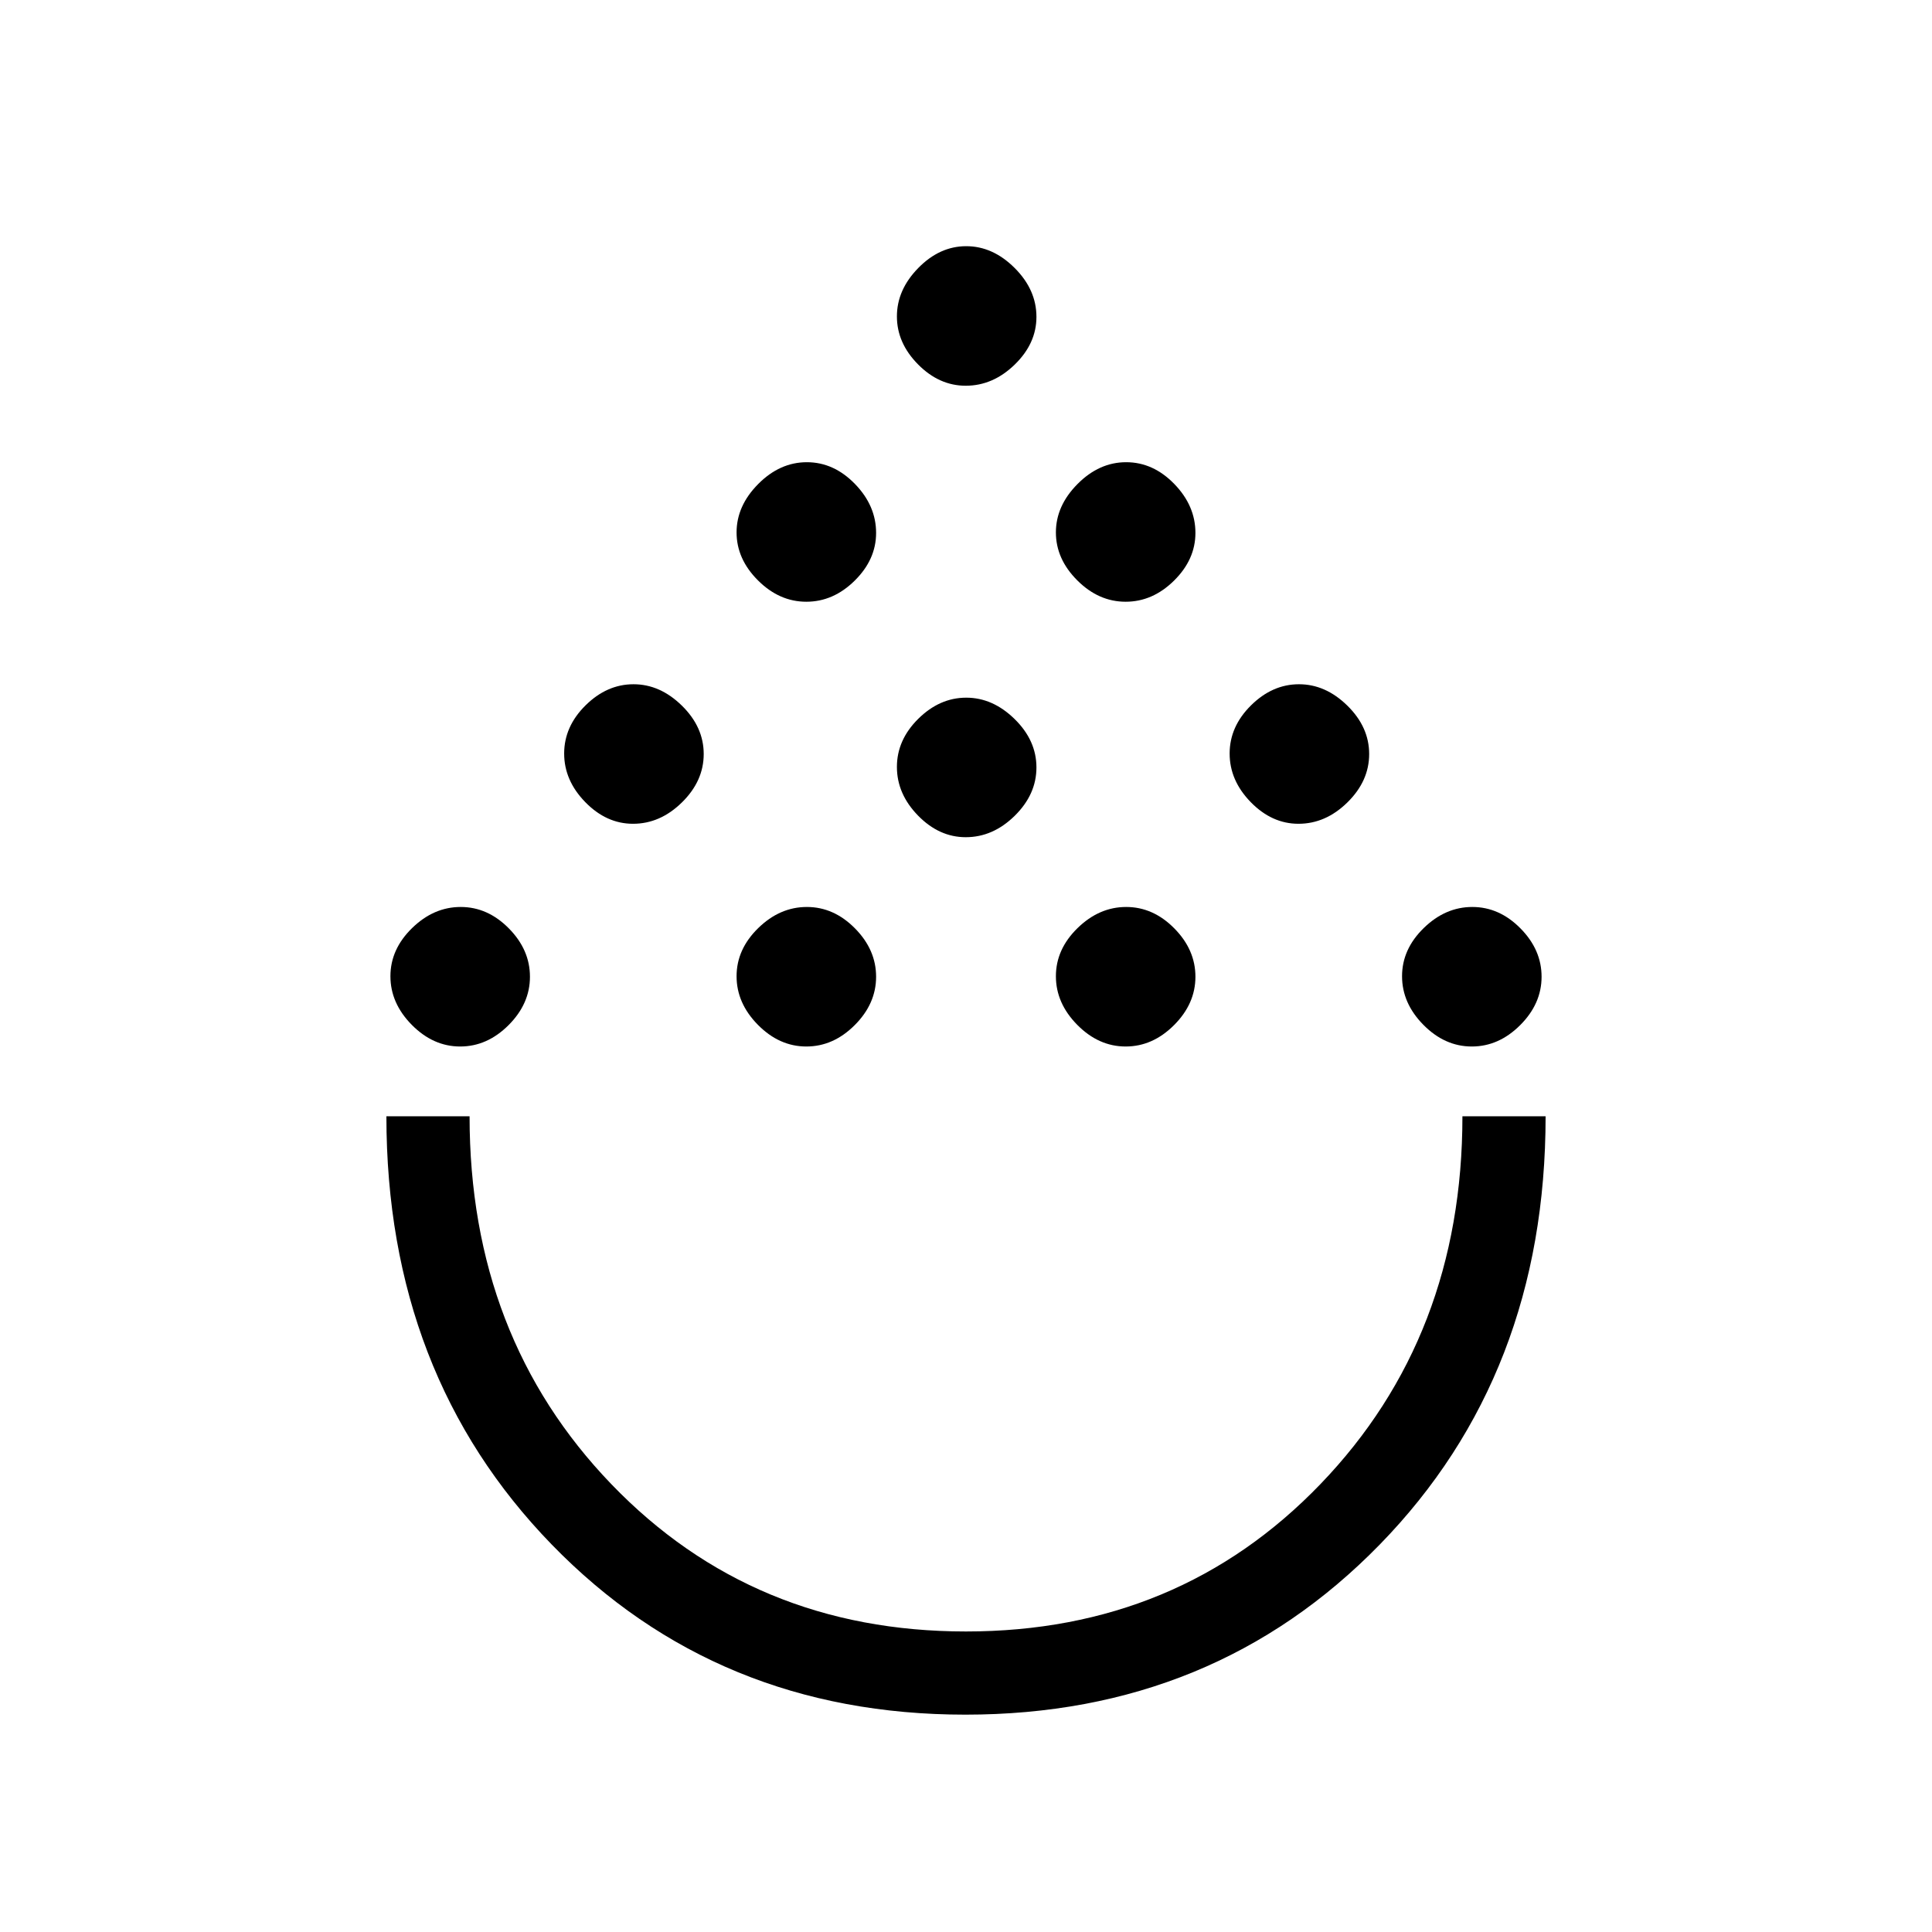 <svg xmlns="http://www.w3.org/2000/svg" height="40" viewBox="0 -960 960 960" width="40"><path d="M479.71-108q-123.43 0-205.57-84.54Q192-277.08 192-405.33h41.33q0 109.66 70.47 182.83 70.47 73.17 176.17 73.17 105.7 0 176.2-73.28 70.5-73.28 70.5-182.72H768Q768-277 685.57-192.5 603.13-108 479.71-108ZM228.66-440q-13.41 0-24.04-10.75Q194-461.5 194-474.92q0-13.41 10.75-23.91t24.17-10.5q13.41 0 23.91 10.63 10.5 10.62 10.5 24.04 0 13.41-10.63 24.04Q242.08-440 228.66-440Zm172 0q-13.41 0-24.04-10.75Q366-461.5 366-474.92q0-13.41 10.75-23.91t24.17-10.5q13.41 0 23.91 10.63 10.5 10.62 10.5 24.04 0 13.41-10.63 24.04Q414.08-440 400.66-440Zm158.67 0q-13.42 0-24.04-10.75t-10.62-24.17q0-13.41 10.75-23.91t24.16-10.5q13.42 0 23.92 10.63 10.5 10.62 10.5 24.04 0 13.41-10.63 24.04Q572.74-440 559.33-440Zm172 0q-13.42 0-24.04-10.75t-10.62-24.17q0-13.41 10.75-23.91t24.16-10.5q13.42 0 23.92 10.63 10.5 10.62 10.5 24.04 0 13.41-10.63 24.04Q744.74-440 731.33-440ZM314.54-550.67q-13.22 0-23.71-10.75-10.5-10.75-10.5-24.16 0-13.42 10.62-23.92 10.62-10.5 23.83-10.5 13.22 0 24.05 10.63 10.84 10.63 10.84 24.04 0 13.42-10.82 24.04-10.81 10.62-24.31 10.62Zm330.66 0q-13.22 0-23.71-10.75T611-585.58q0-13.42 10.62-23.92 10.61-10.5 23.83-10.5 13.22 0 24.05 10.63t10.83 24.04q0 13.42-10.81 24.04t-24.32 10.62ZM479.87-544q-13.22 0-23.71-10.75t-10.49-24.17q0-13.41 10.61-23.91 10.62-10.5 23.84-10.5 13.21 0 24.05 10.63Q515-592.08 515-578.66q0 13.41-10.81 24.04Q493.38-544 479.87-544Zm-79.21-117q-13.41 0-24.04-10.62Q366-682.23 366-695.45q0-13.22 10.75-24.05t24.17-10.83q13.41 0 23.91 10.81t10.5 24.32q0 13.22-10.63 23.71Q414.08-661 400.66-661Zm158.67 0q-13.42 0-24.04-10.62-10.62-10.61-10.62-23.83 0-13.22 10.75-24.05t24.16-10.83q13.42 0 23.92 10.81Q594-708.71 594-695.2q0 13.22-10.63 23.71T559.33-661Zm-79.46-107.33q-13.22 0-23.71-10.62t-10.49-23.83q0-13.22 10.61-24.05 10.62-10.84 23.84-10.84 13.21 0 24.05 10.82Q515-816.04 515-802.54q0 13.22-10.81 23.72-10.81 10.49-24.32 10.49Zm.13 363Z"/></svg>